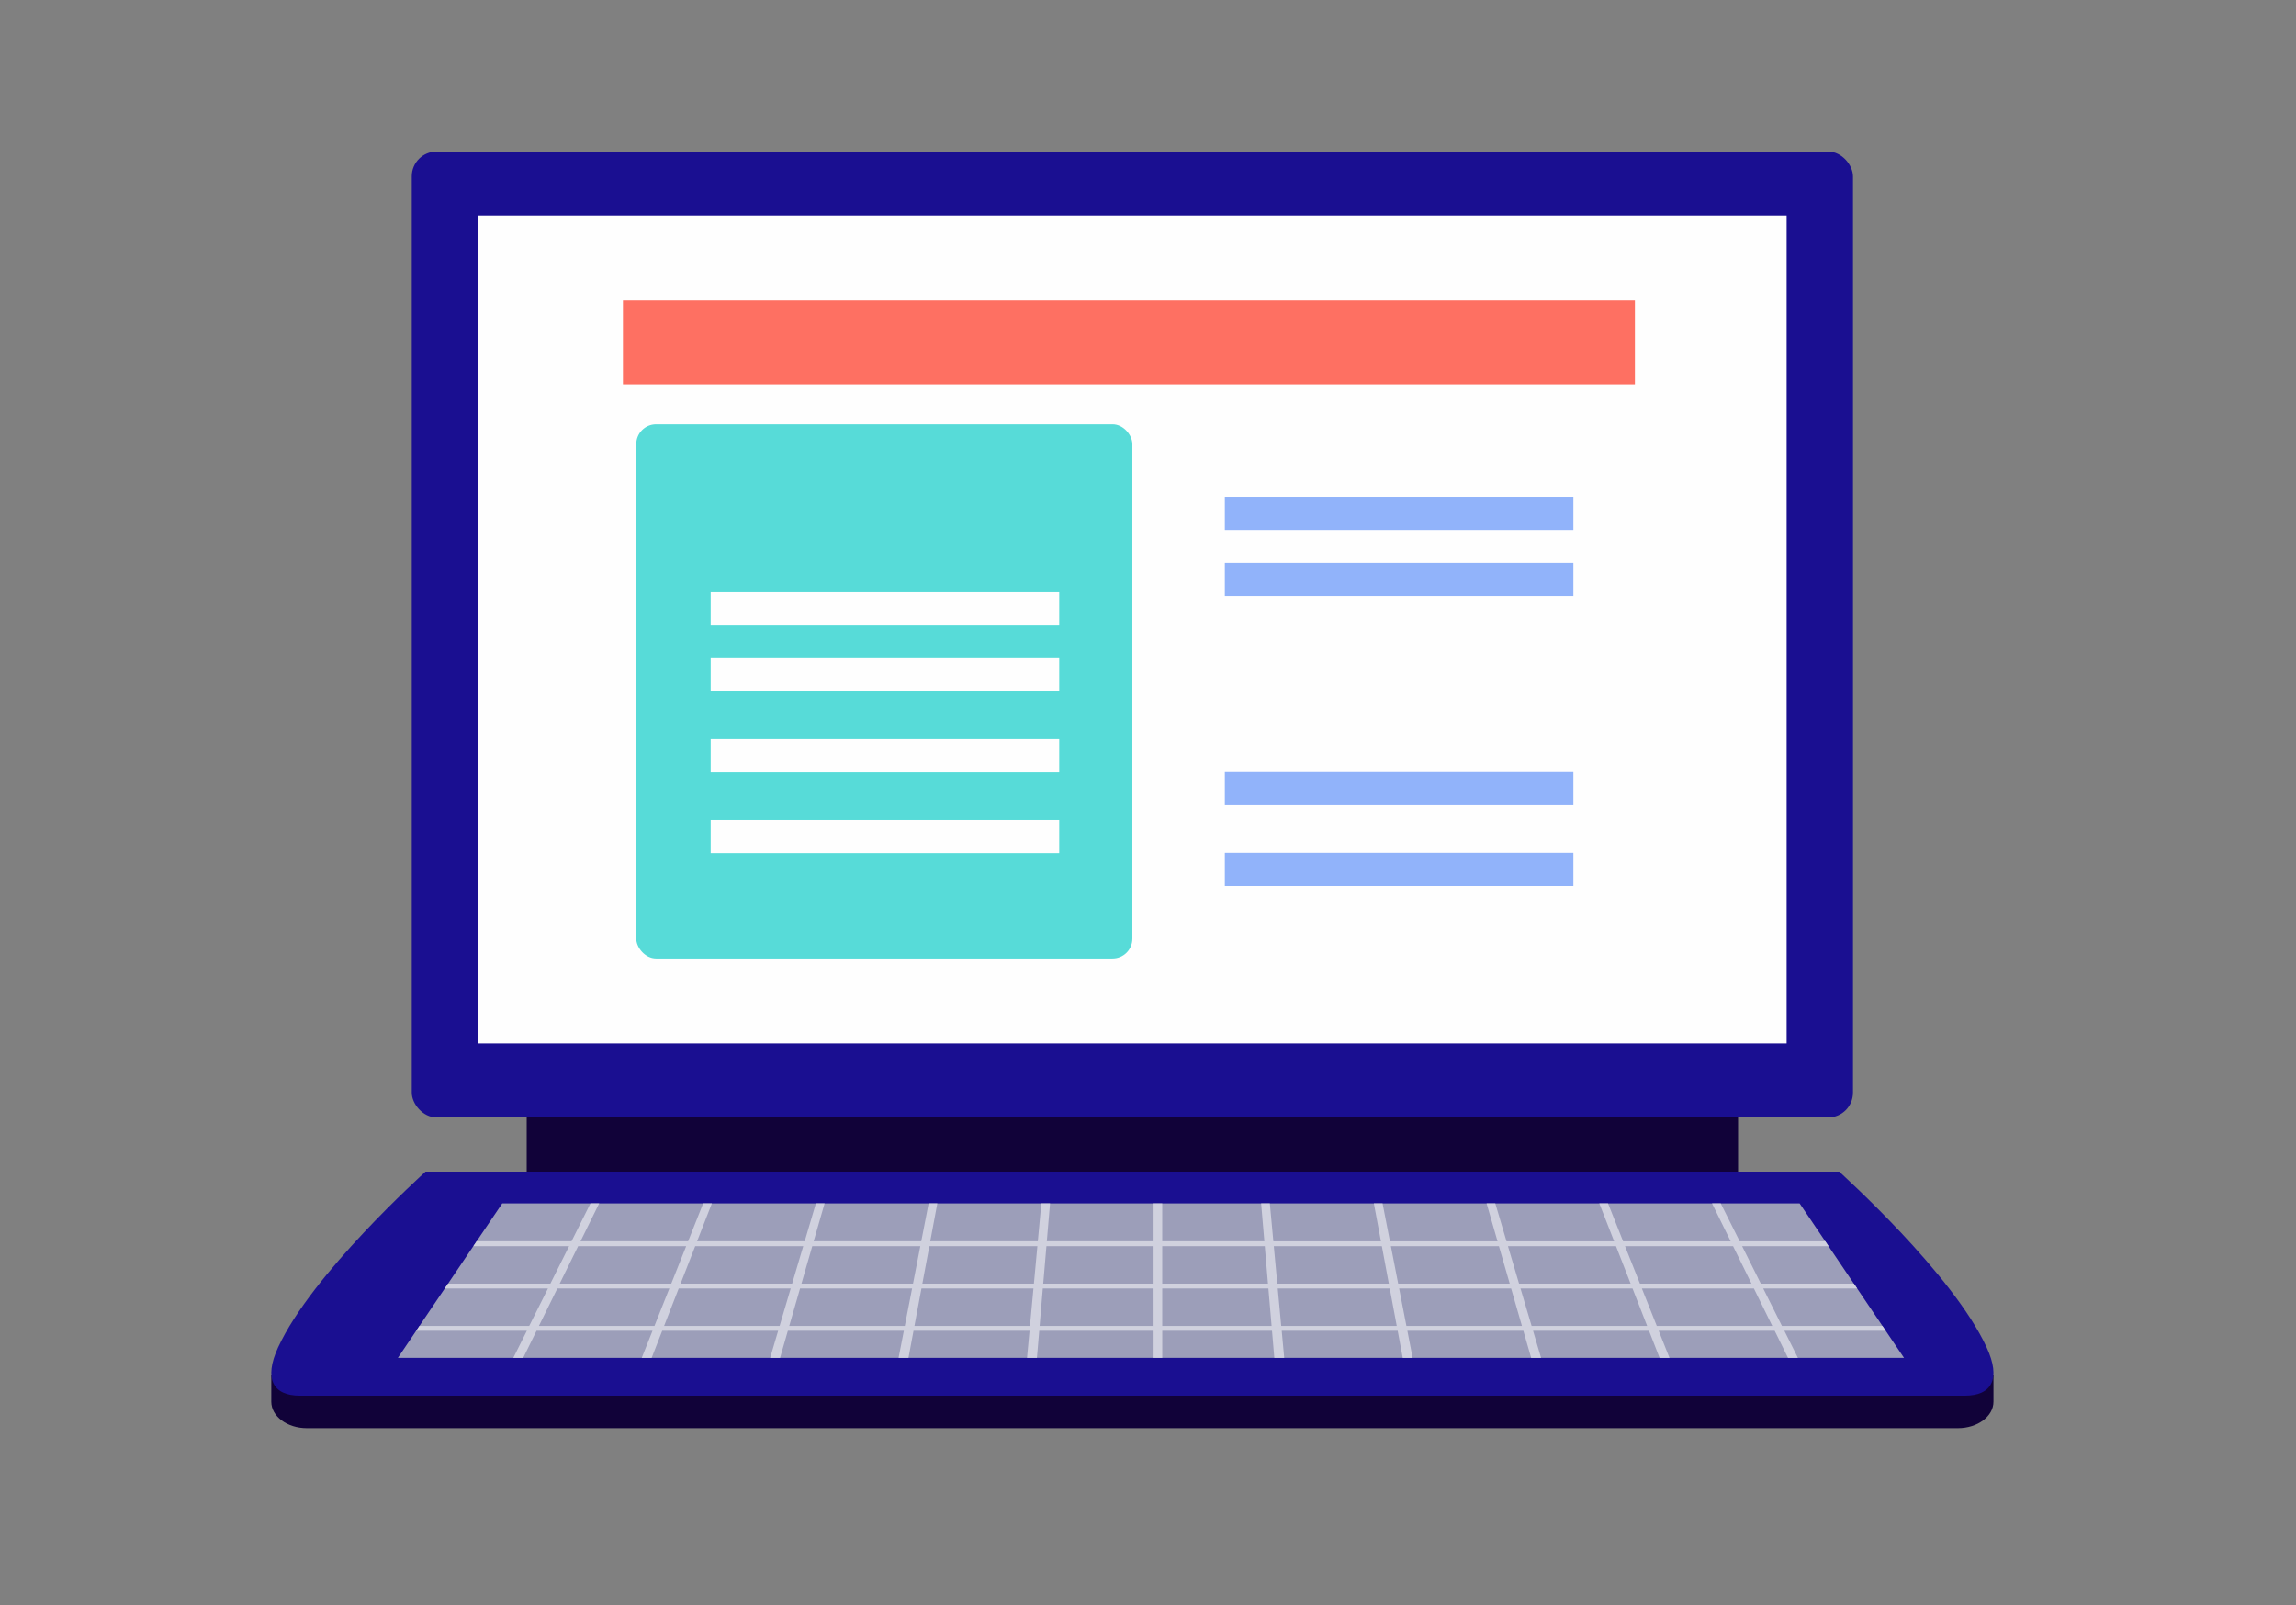 <svg xmlns="http://www.w3.org/2000/svg" width="396" height="276.961" viewBox="0 0 396 276.961">
  <rect x="0" y="0" width="396" height="276.961" fill="#808080" stroke="none"/>
  <g id="Grupo_56733" data-name="Grupo 56733" transform="translate(-284 -2232)">
    <g id="Grupo_55674" data-name="Grupo 55674" transform="translate(52 -6613)">
      <rect id="Rectángulo_5163" data-name="Rectángulo 5163" width="396" height="276.961" transform="translate(232 8845)" fill="none"/>
    </g>
    <g id="Grupo_56726" data-name="Grupo 56726" transform="translate(305.626 2226.496)">
      <g id="Grupo_56732" data-name="Grupo 56732" transform="translate(25.163 31.645)">
        <rect id="Rectángulo_29875" data-name="Rectángulo 29875" width="208.927" height="30.677" transform="translate(44.054 145.647)" fill="#110239"/>
        <rect id="Rectángulo_29876" data-name="Rectángulo 29876" width="248.575" height="166.63" rx="4.28" transform="translate(24.229)" fill="#1a0f91"/>
        <rect id="Rectángulo_29877" data-name="Rectángulo 29877" width="225.685" height="142.825" transform="translate(35.674 11.039)" fill="#fefefe"/>
        <g id="Grupo_56731" data-name="Grupo 56731" transform="translate(0 175.974)">
          <g id="Grupo_56730" data-name="Grupo 56730">
            <path id="Trazado_120248" data-name="Trazado 120248" d="M25.163,102.168v4.553c0,2.521,2.745,4.562,6.128,4.562H316.069c3.383,0,6.128-2.042,6.128-4.562v-4.553Z" transform="translate(-25.163 -67.023)" fill="#110239"/>
            <path id="Trazado_120249" data-name="Trazado 120249" d="M173.681,90.428H51.764c-.413.437-19.578,17.593-25.434,30.34-2.5,5.448-.865,8.316,3.793,8.316l143.558,0H317.236c4.658,0,6.3-2.865,3.793-8.313-5.855-12.747-25.021-29.9-25.434-30.34Z" transform="translate(-25.163 -90.428)" fill="#1a0f91"/>
            <path id="Trazado_120250" data-name="Trazado 120250" d="M292.23,118.911H32.456l18-26.651h223.77Z" transform="translate(-10.623 -86.774)" fill="#9c9eb9"/>
            <g id="Grupo_56729" data-name="Grupo 56729" transform="translate(24.994 5.487)">
              <g id="Grupo_56728" data-name="Grupo 56728">
                <g id="Grupo_56727" data-name="Grupo 56727">
                  <g id="Grupo_56726-2" data-name="Grupo 56726">
                    <path id="Trazado_120251" data-name="Trazado 120251" d="M286.965,114.234l-.563-.835H269.066l-3.227-6.463h16.2l-.563-.835H265.423L262.2,99.637h14.911l-.566-.835H261.78l-3.269-6.541h-1.5l3.215,6.541H241.672l-2.6-6.541h-1.5l2.554,6.541h-18.56l-1.937-6.541h-1.5l1.886,6.541H201.459l-1.272-6.541h-1.5l1.221,6.541H181.351l-.608-6.541h-1.5L179.8,98.8H162.186V92.261h-1.649V98.8H142.278l.557-6.541h-1.5l-.608,6.541H122.173l1.221-6.541h-1.5L120.623,98.8H102.065l1.886-6.541h-1.5L100.518,98.8H81.957l2.551-6.541h-1.5L80.41,98.8H61.852l3.215-6.541h-1.5L60.3,98.8H43.933l-.563.835H59.886L56.658,106.1H39.005l-.566.835h17.8l-3.23,6.463H34.075l-.563.835H52.6l-2.338,4.676h1.706l2.3-4.676H74.273l-1.859,4.676H74.12l1.823-4.676h20l-1.383,4.676H96.27l1.347-4.676h20.006l-.91,4.676h1.706l.871-4.676H139.3l-.434,4.676h1.706l.4-4.676h19.569v4.676h1.649v-4.676h18.929l.4,4.676h1.706l-.434-4.676h20.006l.871,4.676h1.706l-.91-4.676h20.006l1.347,4.676h1.706l-1.383-4.676h20l1.826,4.676h1.706l-1.862-4.676h20.006l2.3,4.676h1.706l-2.338-4.676ZM81.634,99.637h18.635L98.356,106.1H79.113Zm-20.192,0H80.077L77.506,106.1H58.263ZM74.605,113.4H54.677l3.179-6.463H77.174Zm21.59,0H76.267l2.521-6.463H98.108Zm21.59,0H97.856l1.865-6.463h19.321Zm1.419-7.3H99.961l1.865-6.463h18.635Zm20.171,7.3H119.446l1.209-6.463h19.318Zm.677-7.3h-19.24l1.206-6.463h18.635Zm20.485,7.3h-19.5l.548-6.463h18.949Zm0-7.3H141.659l.551-6.463h18.327Zm1.649-6.463h17.686l.551,6.463H162.186Zm0,13.762v-6.463h18.309l.551,6.463Zm98.453-13.762,3.176,6.463h-19.24L242,99.637Zm-20.192,0,2.521,6.463H223.725l-1.913-6.463Zm-59.019,0h18.635l1.206,6.463H182.03Zm1.278,13.762-.6-6.463h19.321l1.206,6.463ZM201.62,99.637h18.635l1.865,6.463H202.878ZM204.3,113.4l-1.257-6.463H222.36l1.865,6.463Zm21.59,0-1.913-6.463h19.321l2.521,6.463Zm21.59,0-2.572-6.463h19.321L267.4,113.4Z" transform="translate(-33.512 -92.261)" fill="#d0d1de"/>
                  </g>
                </g>
              </g>
            </g>
          </g>
          <path id="Trazado_120252" data-name="Trazado 120252" d="M83.175,103.341H70.56a2.612,2.612,0,0,0,.629,1.745,1.382,1.382,0,0,0,.955.353H94.209a1.382,1.382,0,0,0,.955-.353,2.612,2.612,0,0,0,.629-1.745Z" transform="translate(65.34 -64.685)" fill="#110239"/>
        </g>
      </g>
      <rect id="Rectángulo_29878" data-name="Rectángulo 29878" width="174.536" height="14.473" transform="translate(85.816 57.334)" fill="#fe7062"/>
      <rect id="Rectángulo_29879" data-name="Rectángulo 29879" width="85.565" height="92.158" rx="3.42" transform="translate(88.115 78.701)" fill="#57dbd8"/>
      <rect id="Rectángulo_29880" data-name="Rectángulo 29880" width="60.114" height="5.729" transform="translate(100.949 107.665)" fill="#fefefe"/>
      <rect id="Rectángulo_29881" data-name="Rectángulo 29881" width="60.114" height="5.729" transform="translate(100.949 119.051)" fill="#fefefe"/>
      <rect id="Rectángulo_29882" data-name="Rectángulo 29882" width="60.114" height="5.729" transform="translate(100.949 133.001)" fill="#fefefe"/>
      <rect id="Rectángulo_29883" data-name="Rectángulo 29883" width="60.114" height="5.729" transform="translate(100.949 146.952)" fill="#fefefe"/>
      <rect id="Rectángulo_29884" data-name="Rectángulo 29884" width="60.114" height="5.729" transform="translate(189.627 91.2)" fill="#91b3fa"/>
      <rect id="Rectángulo_29885" data-name="Rectángulo 29885" width="60.114" height="5.729" transform="translate(189.627 102.586)" fill="#91b3fa"/>
      <rect id="Rectángulo_29886" data-name="Rectángulo 29886" width="60.114" height="5.729" transform="translate(189.627 138.68)" fill="#91b3fa"/>
      <rect id="Rectángulo_29887" data-name="Rectángulo 29887" width="60.114" height="5.729" transform="translate(189.627 152.63)" fill="#91b3fa"/>
    </g>
  </g>
</svg>
